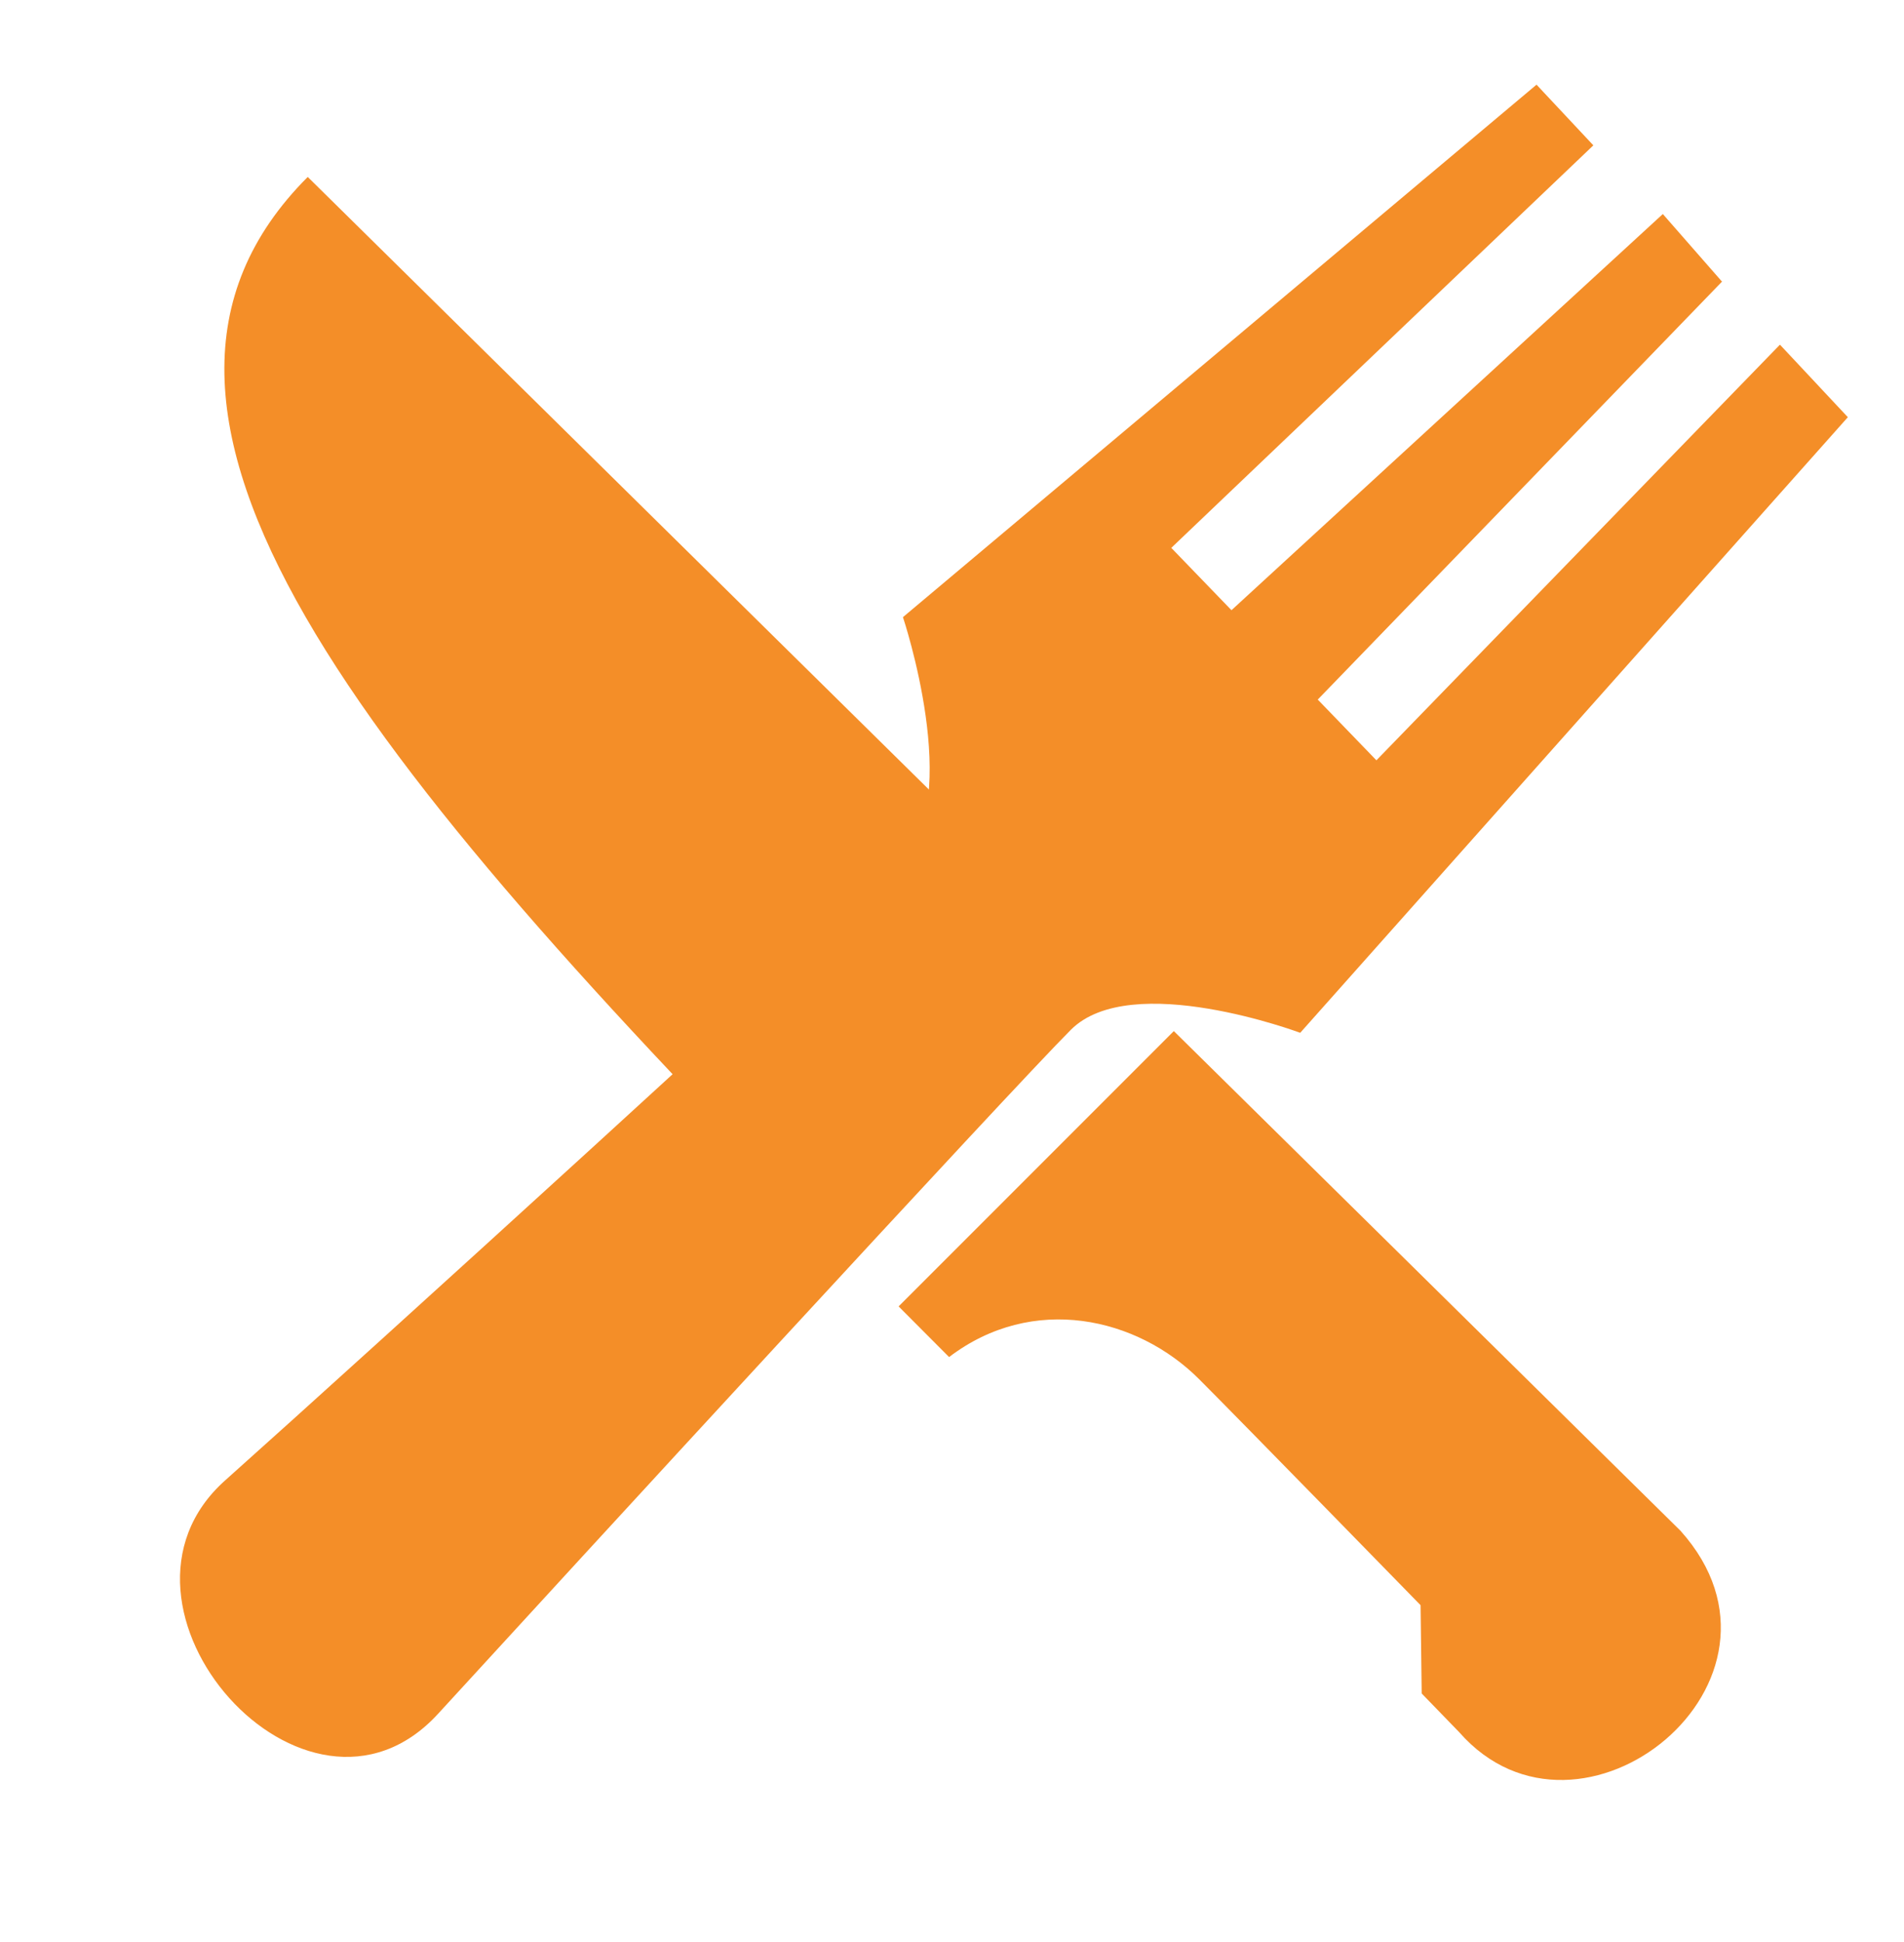   <svg width="51" height="52" viewBox="0 0 51 52" fill="#F48E28" xmlns="http://www.w3.org/2000/svg">
    <path fill-rule="evenodd" clip-rule="evenodd"
          d="M11.737 45.886C8.207 49.742 2.256 43.006 6.03 39.64C9.803 36.274 22.486 24.733 24.153 23.067C25.819 21.4 24.186 16.525 24.186 16.525L41.157 2.267L42.679 3.892L31.374 14.67L32.986 16.339L44.54 5.731L46.125 7.541L35.297 18.732L36.868 20.358L47.677 9.229L49.496 11.171L34.827 27.655C34.827 27.655 30.3 25.959 28.685 27.573C27.07 29.187 15.267 42.031 11.737 45.886Z"
          fill="#F48E28" />
    <path
      d="M38.081 45.345L39.085 46.381C42.324 50.073 48.614 45.006 45.014 40.989L31.442 27.609L24.07 34.981C24.515 35.429 24.966 35.881 25.422 36.337C27.666 34.628 30.463 35.273 32.119 36.929C33.233 38.044 38.051 42.981 38.051 42.981L38.081 45.345Z"
      fill="#F48E28" />
    <path d="M29.938 26.126L8.243 4.738C1.974 11.008 9.584 20.313 22.583 33.481L29.938 26.126Z"
          fill="#F48E28" />
  </svg>